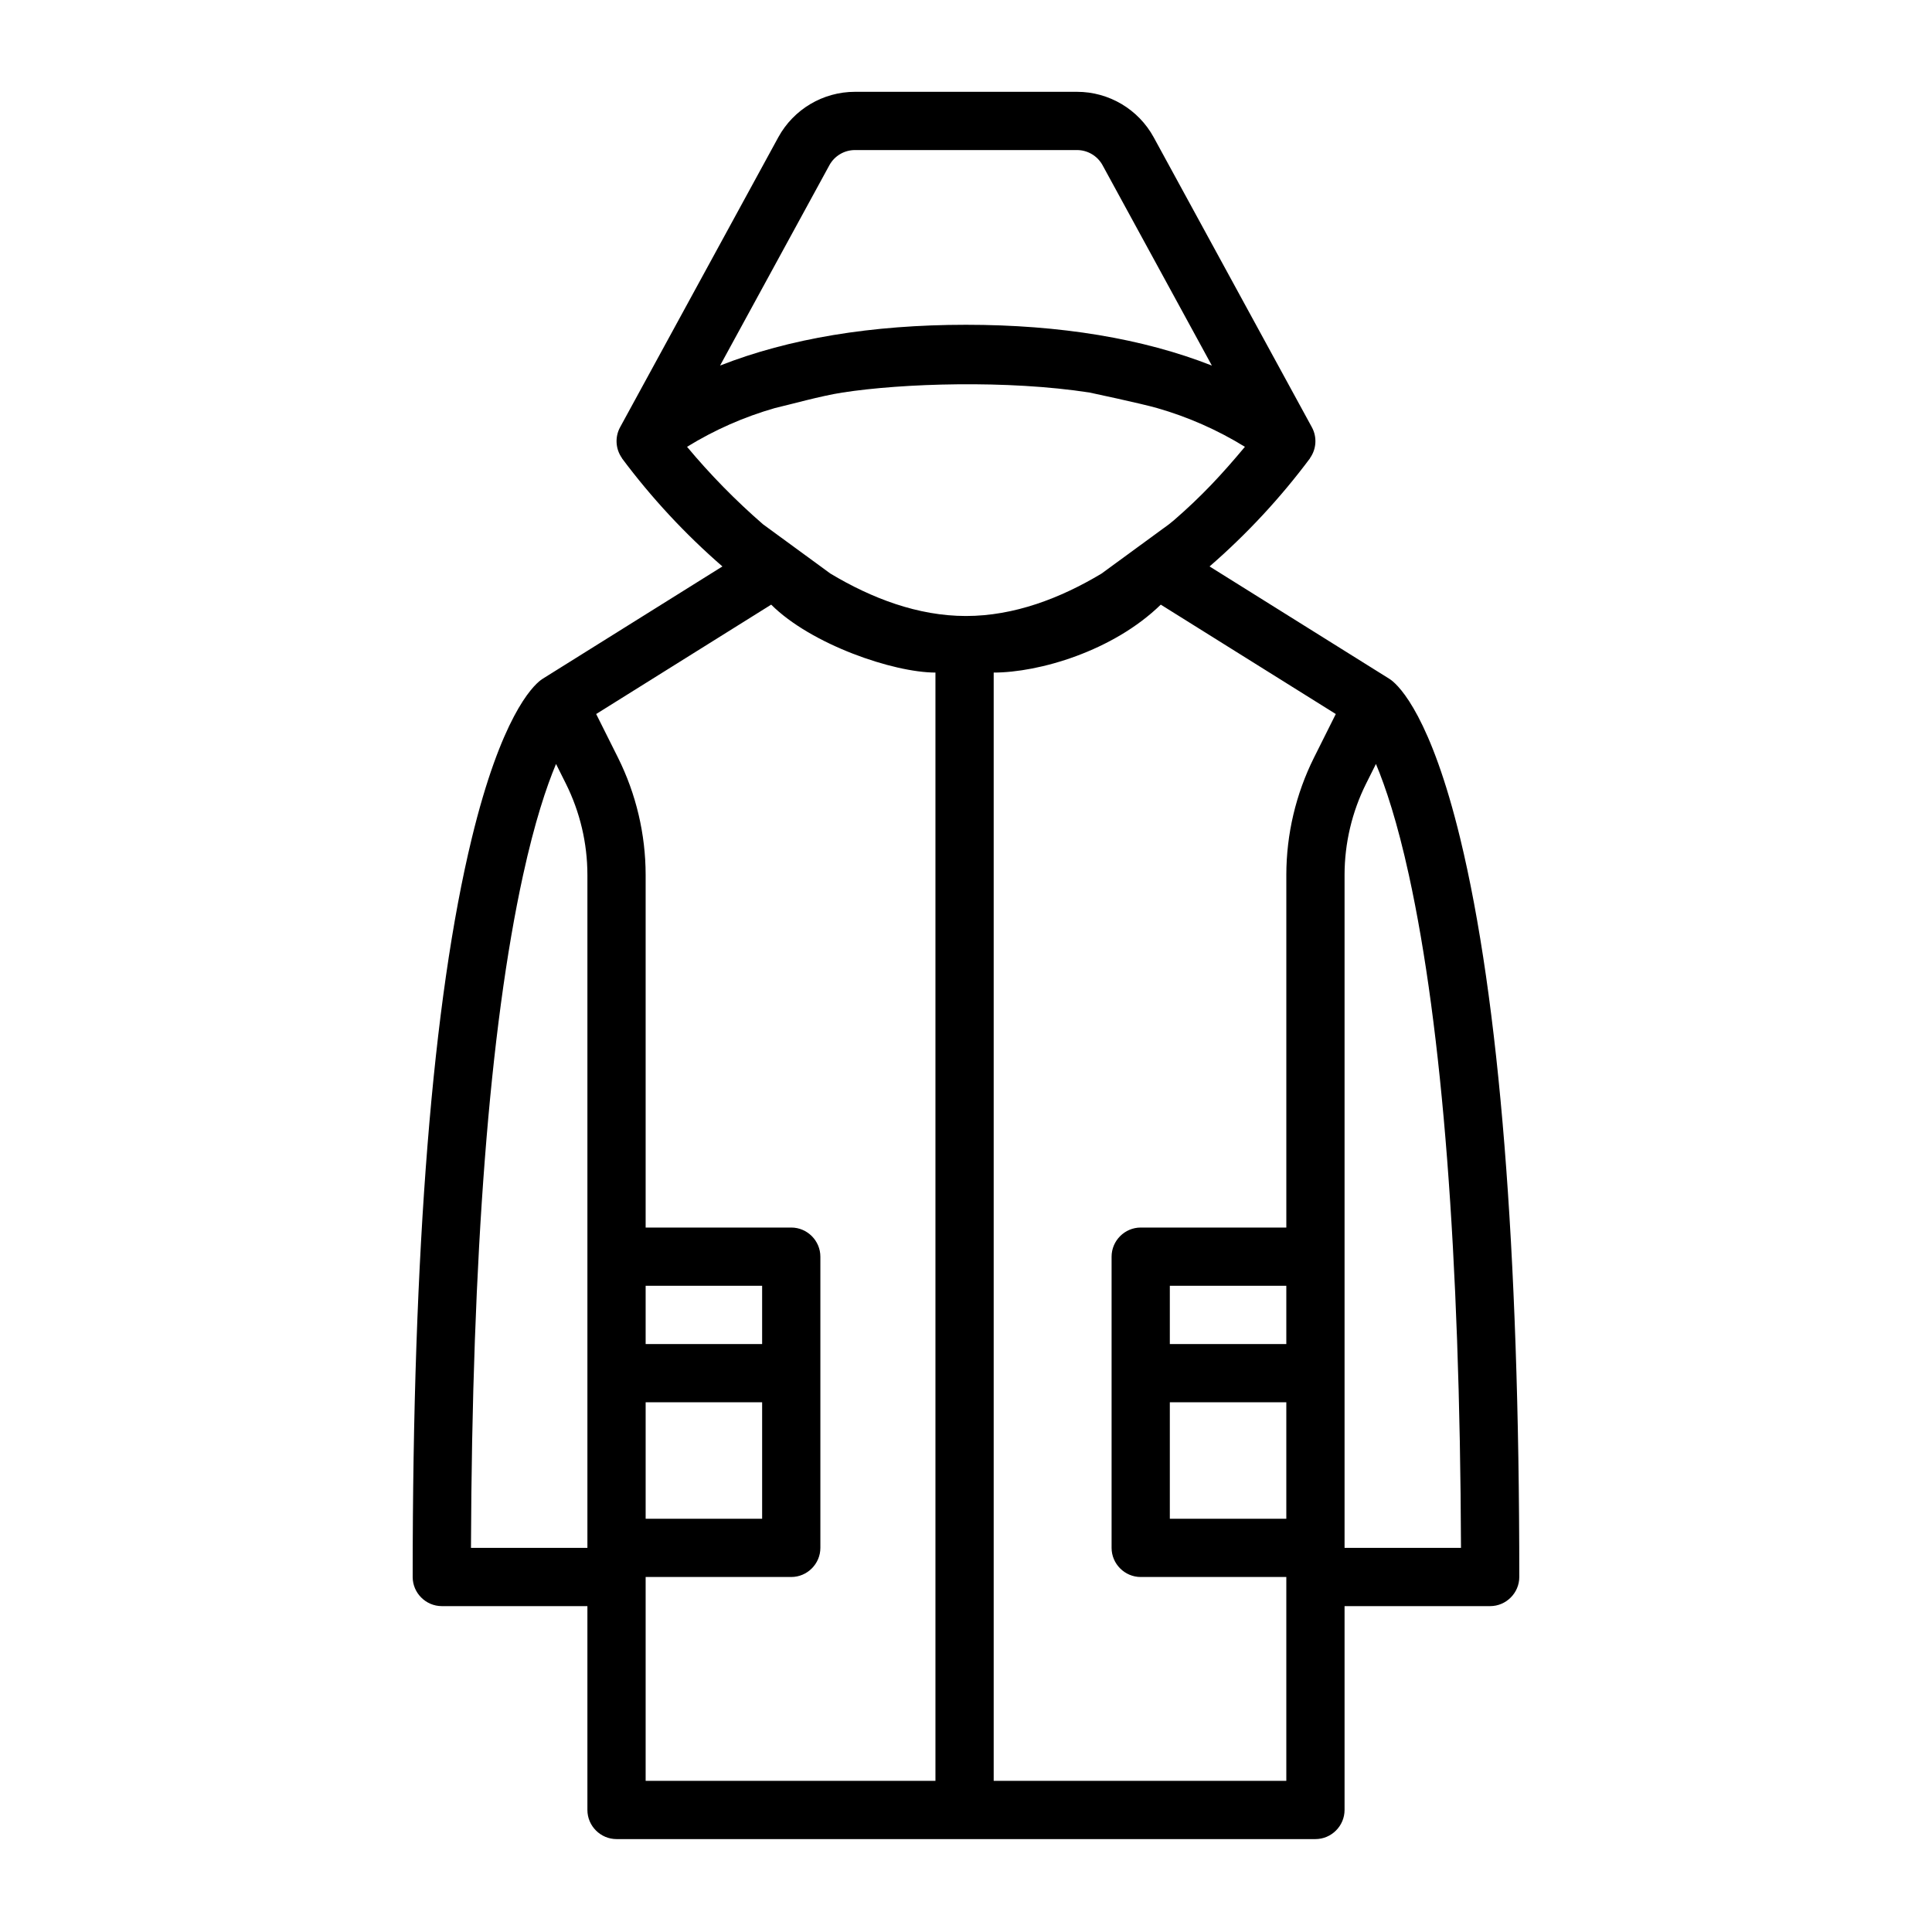 <?xml version="1.0" encoding="UTF-8" standalone="no"?><!DOCTYPE svg PUBLIC "-//W3C//DTD SVG 1.1//EN" "http://www.w3.org/Graphics/SVG/1.1/DTD/svg11.dtd"><svg width="100%" height="100%" viewBox="0 0 226063 226063" version="1.1" xmlns="http://www.w3.org/2000/svg" xmlns:xlink="http://www.w3.org/1999/xlink" xml:space="preserve" xmlns:serif="http://www.serif.com/" style="fill-rule:evenodd;clip-rule:evenodd;stroke-linejoin:round;stroke-miterlimit:2;"><path d="M72139.6,215192l81779.6,0c1869.29,0 3407.48,-1538.19 3407.48,-3407.48l-0,-23852.3l17037.4,-0c1869.29,-0 3407.48,-1538.19 3407.48,-3407.47c0,-38425.3 -2325.18,-67499.6 -6911.21,-86415.8c-3428.78,-14145.3 -7052.62,-17761.5 -8081.71,-18534.5c-77.233,-56.792 -156.741,-111.313 -238.521,-163.558l-21009.7,-13131.1c4363.29,-3787.98 8306.58,-8034.29 11761.8,-12665.6l-11.5,-8.096c759.446,-1060.62 845.875,-2468.05 221.912,-3613.63l-18507.3,-33924.9c-1789.27,-3279.08 -5239.38,-5325.79 -8974.88,-5324.17l-25982,-0c-3735.5,-0.817 -7185.17,2046.75 -8973.58,5326.33l-18507.3,33922.7c-623.967,1145.58 -537.538,2553 221.912,3613.63l-11.5,8.096c3455.17,4631.33 7398.46,8877.62 11761.8,12665.6l-21010.9,13131.1c-81.779,51.108 -161.288,105.629 -238.525,163.558c-1029.06,771.792 -4652.92,4389.25 -8081.71,18534.5c-4586.04,18916.2 -6911.21,47990.4 -6911.21,86415.8c0,1869.29 1538.19,3407.47 3407.48,3407.47l17037.4,-0l0,23852.3c0,1869.29 1538.19,3407.48 3407.48,3407.48l-0.029,0Zm84161.2,-131644l-2551.35,5102.71c-2123.55,4260.21 -3231.63,8955 -3237.1,13715.1l0,41269.2l-17038.2,0c-1869.29,0 -3407.48,1538.19 -3407.48,3407.48l0,34074.8c0,1869.29 1538.19,3407.48 3407.48,3407.48l17037.4,0l0,23852.3l-34240.1,-0l-0,-129680c5291.7,-0 13957.7,-2500.11 19550.9,-7947.95l20478.5,12798.9l0.02,-0.095Zm-66063.8,-12798.9c4677.91,4667.21 14306.5,7948.04 19219.4,7948.04l-0,129680l-33909.5,0l0,-23852.3l17037.4,-0c1869.28,-0 3407.47,-1538.19 3407.47,-3407.48l0,-34074.8c0,-1869.29 -1538.19,-3407.48 -3407.47,-3407.48l-17037.4,-0l0,-41269.7c-5.475,-4760.12 -1113.56,-9454.92 -3237.1,-13715.1l-2551.35,-5102.71l20478.5,-12798.5l0.033,-0.208Zm67089.6,31616.3c4.412,-3702.28 866.383,-7353.71 2518.12,-10667.1l1153.86,-2307.72c1123.19,2677 2500.24,6800.04 3861.1,13026.8c3918.6,17924.6 5963.08,44389.2 6090.88,78700l-13624,-0l-0,-78752.1l-0,0.134Zm-102218,78752.1c127.779,-34310.8 2172.27,-60775.4 6090.88,-78700c1360.86,-6226.75 2737.91,-10350.2 3861.1,-13026.8l1153.86,2307.72c1651.6,3313.44 2513.42,6964.88 2517.7,10667.1l0,78752.1l-13623.5,0l0.008,-0.133Zm95402.9,-3407.48l-13629.9,-0l0,-13629.9l13629.9,0l-0,13629.9Zm-61334.6,-13629.9l0,13629.9l-13629.9,-0l-0,-13629.9l13629.9,0Zm61334.6,-6814.96l-13629.9,-0l0,-6814.96l13629.9,0l-0,6814.96Zm-74964.6,-0l0,-6814.96l13629.9,0l0,6814.96l-13629.9,-0Zm13736.8,-95914.6c-3202.23,-2780.04 -6176.17,-5812.62 -8893.08,-9068.58l0.85,0c3200.55,-1971.48 6655.67,-3496.12 10269.3,-4531.54c1778.26,-408.962 5370.42,-1423.64 7893.42,-1815.33c7032.46,-1091.78 19359.2,-1489.34 28952.5,0c-0,0 5982,1268.56 7890.88,1815.33c3613.84,1035.14 7069.17,2559.8 10269.7,4531.54c-2716.58,3255.31 -5073.17,5784.12 -8274.62,8563.96l-616.342,503.346c-3158.42,2309.2 -5330.54,3897.3 -7887.46,5766.75c-4812.62,2886.56 -10228.4,4962.12 -15859.7,4962.12c-5631.29,0 -11050.9,-2076.86 -15864.8,-4965.12l-7880.67,-5762.46l-0.008,-0.013Zm7761.79,-42016.2c596.517,-1093.55 1746.96,-1776.18 2992.62,-1775.73l25982,0c1245.12,-0.075 2394.93,682.317 2991.34,1775.3l12789.1,23442.2c-8054.42,-3166.83 -17733,-4772.58 -28771.5,-4772.58c-11038.5,-0 -20717,1605.78 -28773.2,4770.46l12789.5,-23439.6l-0.046,0.012Z" style="fill-rule:nonzero;"/></svg>